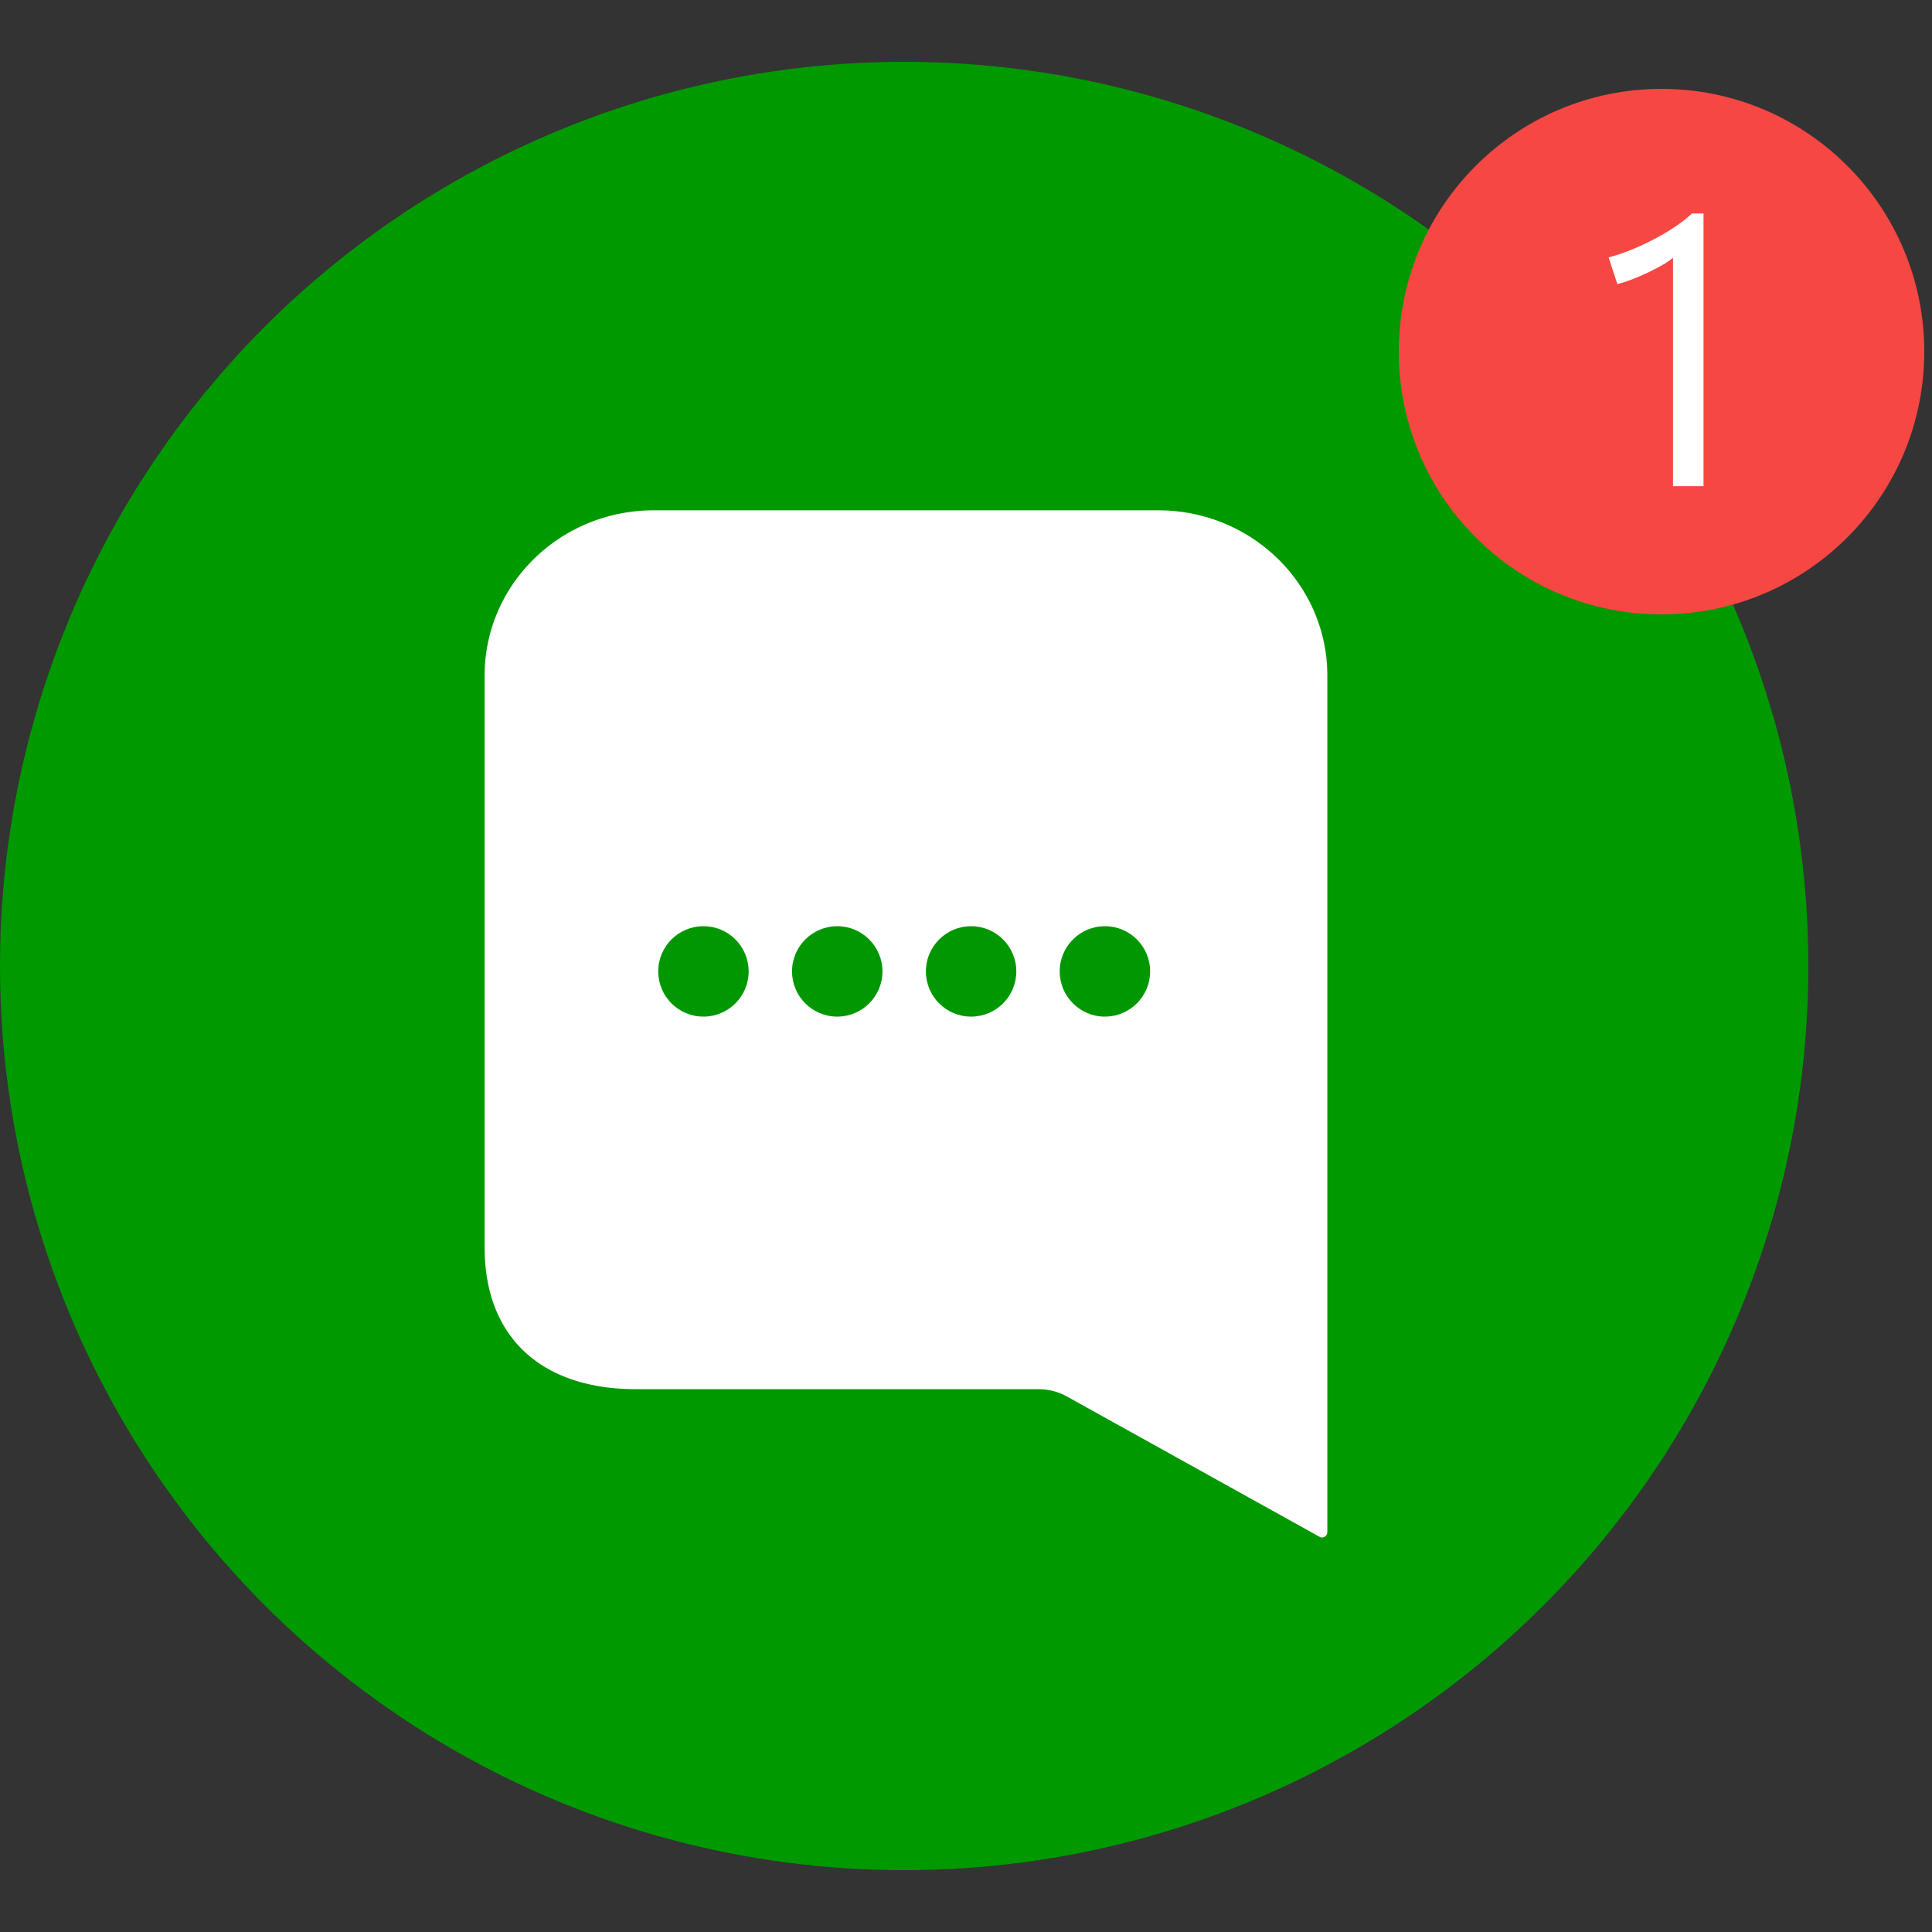 <svg xmlns="http://www.w3.org/2000/svg" viewBox="0 0 500 500">

    <rect x="0" y="0" width="500" height="500" fill="#333333" stroke="none"/>

    <circle cx="234" cy="250" r="234" style="fill:#090;"/>
    <path fill="#fff" d="M276.19 361.44a15.306 15.306 0 0 0-7.42-1.92H164.64c-24.16 0-39.22-13.1-39.22-36.72V174.84c0-23.62 19.59-42.77 43.75-42.77h130.59c24.16 0 43.75 19.15 43.75 42.77v221.69a1.36 1.36 0 0 1-2.02 1.19l-65.3-36.27Z"/>
    <circle fill="#009700" cx="182.05" cy="251.4" r="11.7"/>
    <circle fill="#009700" cx="216.68" cy="251.4" r="11.7"/>
    <circle fill="#009700" cx="251.32" cy="251.4" r="11.7"/>
    <circle fill="#009700" cx="285.95" cy="251.4" r="11.7"/>
    <circle cx="430" cy="91" r="68" style="fill:#f64742;"/>
    <path fill="#fff" d="M440.87 125.83h-7.9V66.7c-1.19 1.06-3.3 2.31-6.33 3.76-3.03 1.44-5.72 2.47-8.07 3.08l-2.26-6.93c3.69-.96 7.62-2.54 11.77-4.72 4.16-2.18 7.42-4.4 9.8-6.65h2.99v70.59Z"/>
</svg>
